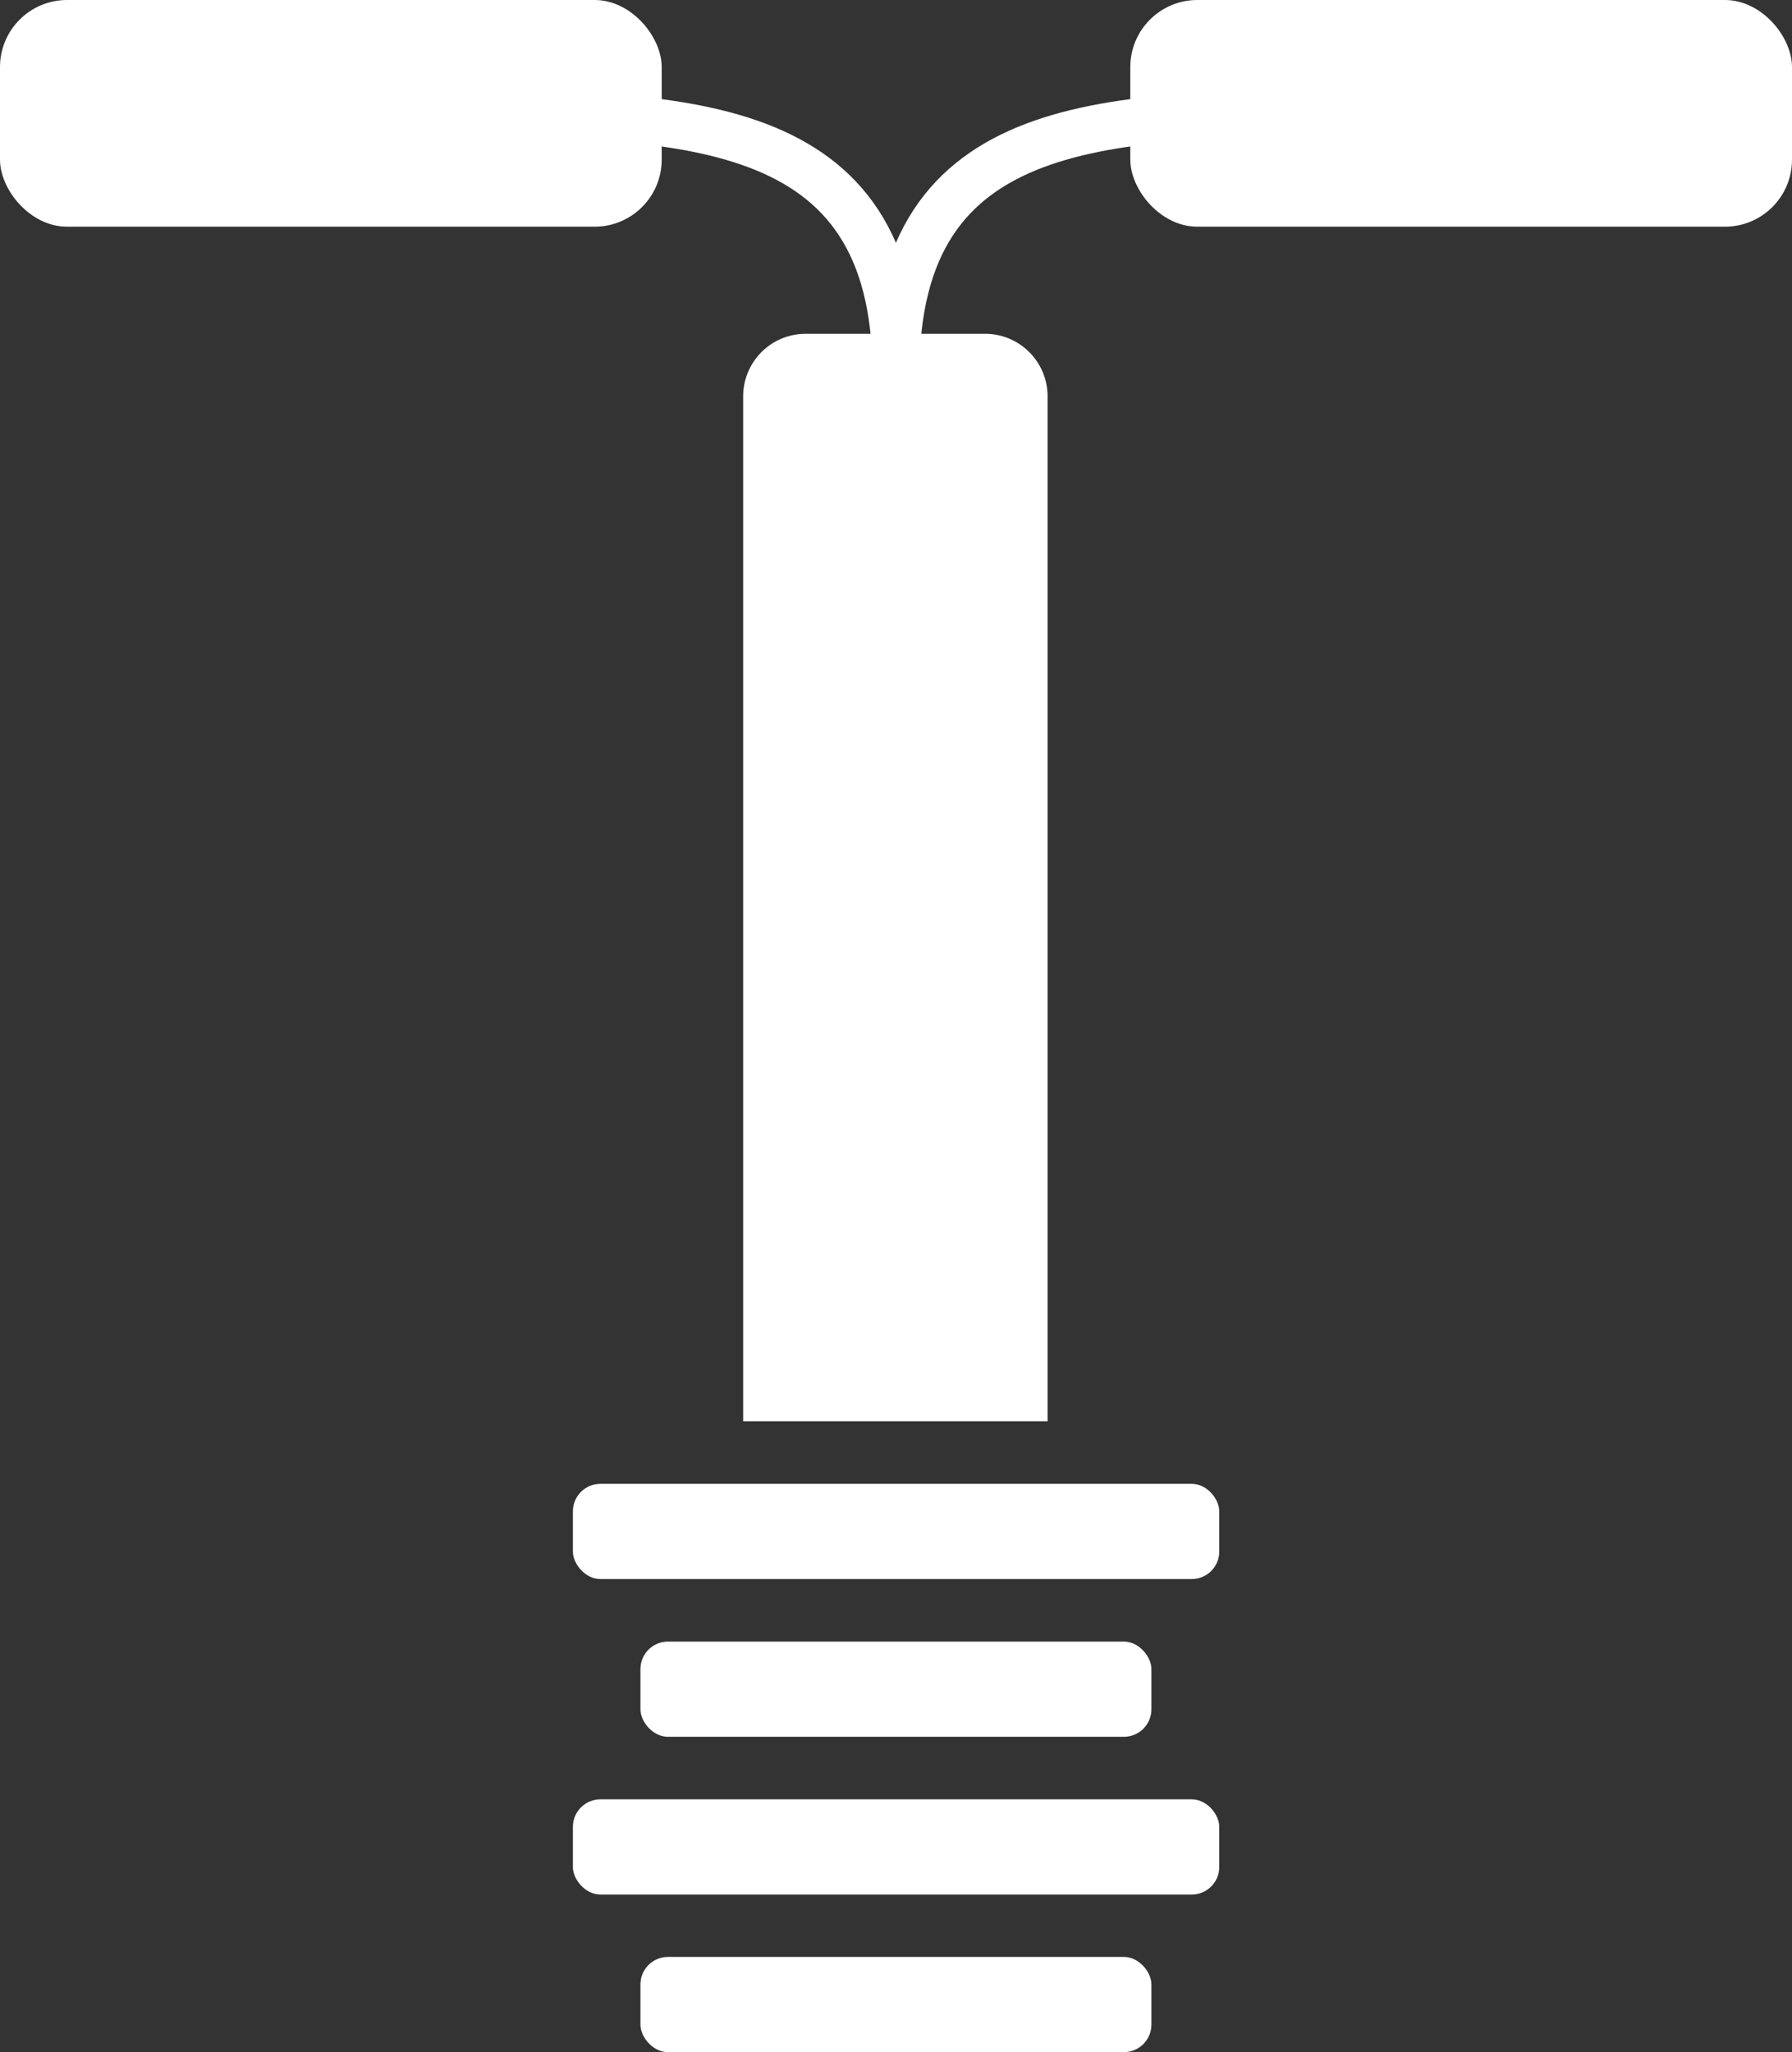 <svg id="Layer_1" data-name="Layer 1" xmlns="http://www.w3.org/2000/svg" viewBox="0 0 114.61 131.26">
  <rect x="0" y="0" width="114.61" height="131.26" fill="#333333" stroke="none"/>
  <defs>
    <style>
      .cls-1 {
        fill: white;
      }

      .cls-2 {
        fill: none;
        stroke: white;
        stroke-miterlimit: 10;
        stroke-width: 3px;
      }
    </style>
  </defs>
  <title>logo2</title>
  <g>
    <rect class="cls-1" width="42.32" height="14.5" rx="4.29"/>
    <rect class="cls-1" x="36.64" y="94.91" width="41.34" height="6.09" rx="1.76"/>
    <rect class="cls-1" x="40.96" y="105" width="32.68" height="6.09" rx="1.76"/>
    <rect class="cls-1" x="40.96" y="125.17" width="32.68" height="6.09" rx="1.76"/>
    <rect class="cls-1" x="36.64" y="115.09" width="41.34" height="6.09" rx="1.76"/>
    <rect class="cls-1" x="72.29" width="42.32" height="14.5" rx="4.29"/>
    <path class="cls-2" d="M298.59,378.77c0-16.69-13.53-16.65-30.21-16.65" transform="translate(-241.29 -354.87)"/>
    <path class="cls-2" d="M298.59,378.77c0-16.69,13.53-16.65,30.21-16.65" transform="translate(-241.29 -354.87)"/>
    <path class="cls-1" d="M51.56,21.35H63a4,4,0,0,1,4,4V90.91a0,0,0,0,1,0,0H47.53a0,0,0,0,1,0,0V25.38A4,4,0,0,1,51.56,21.35Z"/>
  </g>
</svg>
